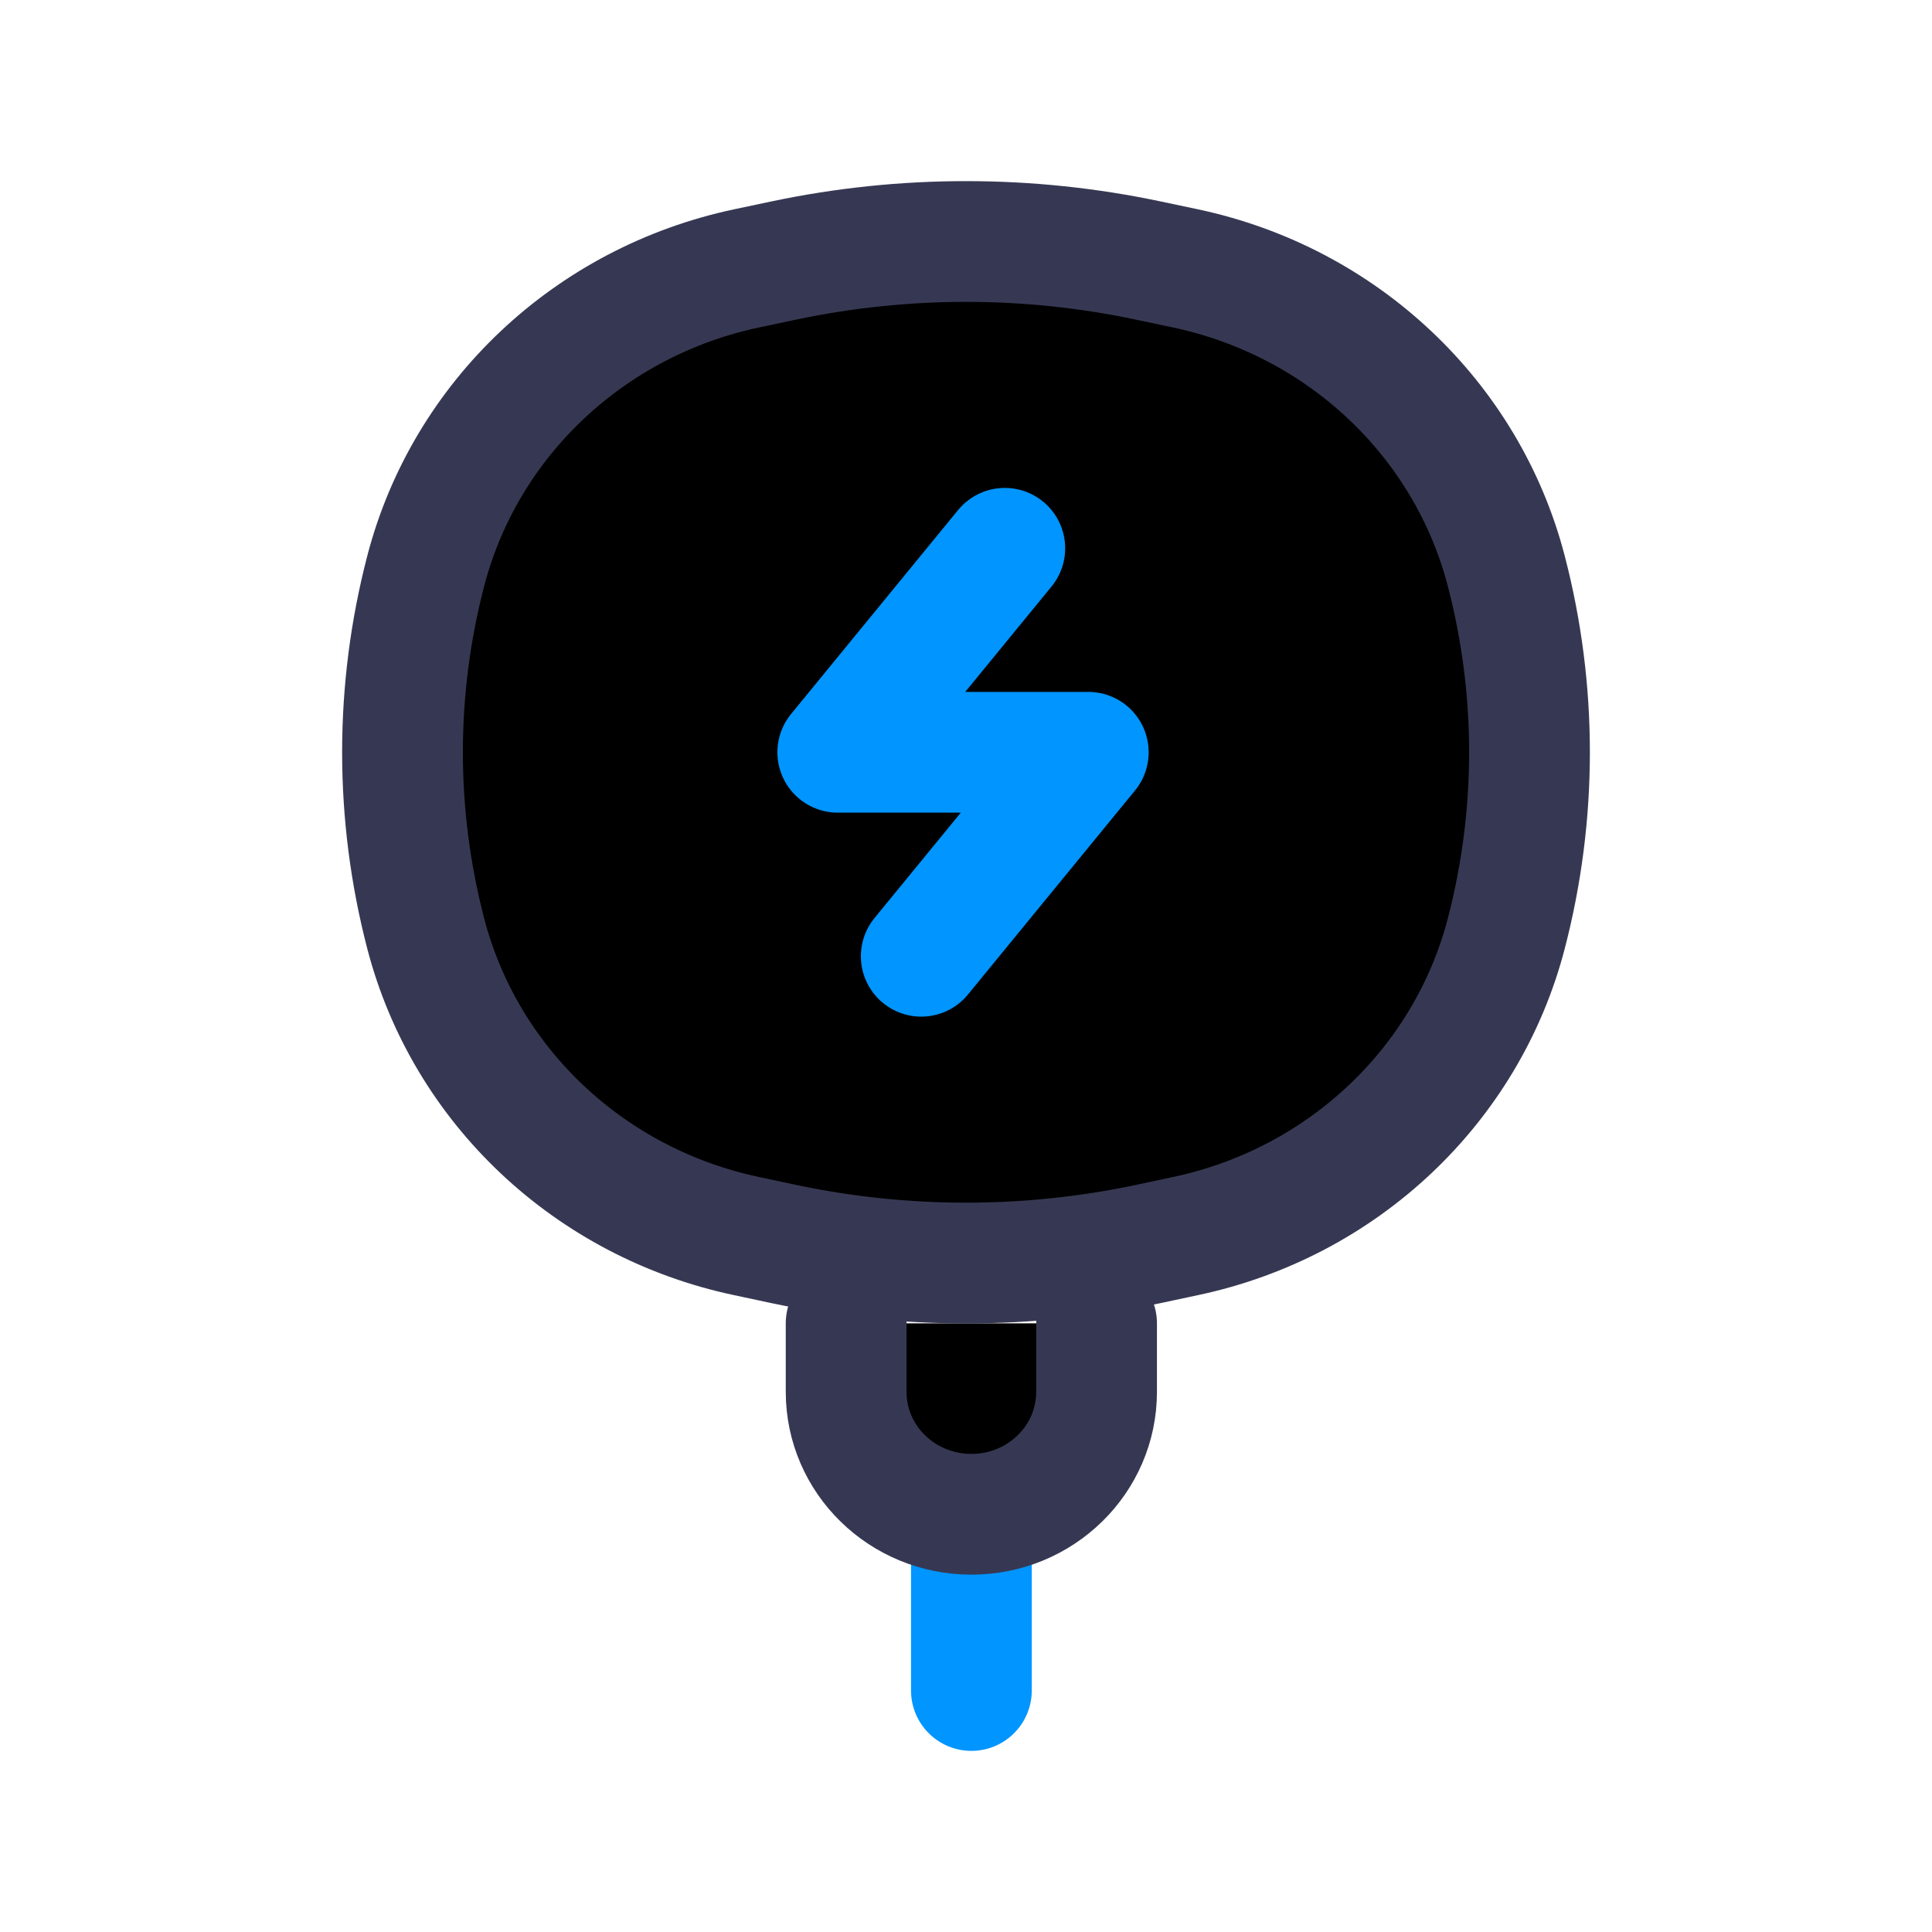 <svg  viewBox="0 0 24 24" fill="currentColor" xmlns="http://www.w3.org/2000/svg">
<path d="M12.067 21V18.904" stroke="#0095FF" stroke-width="1.5" stroke-linecap="round" stroke-linejoin="round"/>
<path d="M13.622 16.439V17.29C13.622 18.13 12.926 18.811 12.067 18.811C11.207 18.811 10.511 18.13 10.511 17.29V16.439M5.288 11.595C4.904 10.118 4.904 8.571 5.288 7.095C5.779 5.204 7.323 3.748 9.274 3.334L9.733 3.237C11.227 2.921 12.773 2.921 14.267 3.237L14.726 3.334C16.677 3.748 18.221 5.204 18.712 7.095C19.096 8.571 19.096 10.118 18.712 11.595C18.221 13.486 16.677 14.942 14.726 15.355L14.267 15.453C12.773 15.769 11.227 15.769 9.733 15.453L9.274 15.355C7.323 14.942 5.779 13.486 5.288 11.595Z" stroke="#363853" stroke-width="1.5" stroke-linecap="round" stroke-linejoin="round"/>
<path d="M12.482 6.811L10.407 9.345H13.519L11.444 11.879" stroke="#0095FF" stroke-width="1.5" stroke-linecap="round" stroke-linejoin="round"/>
</svg>

